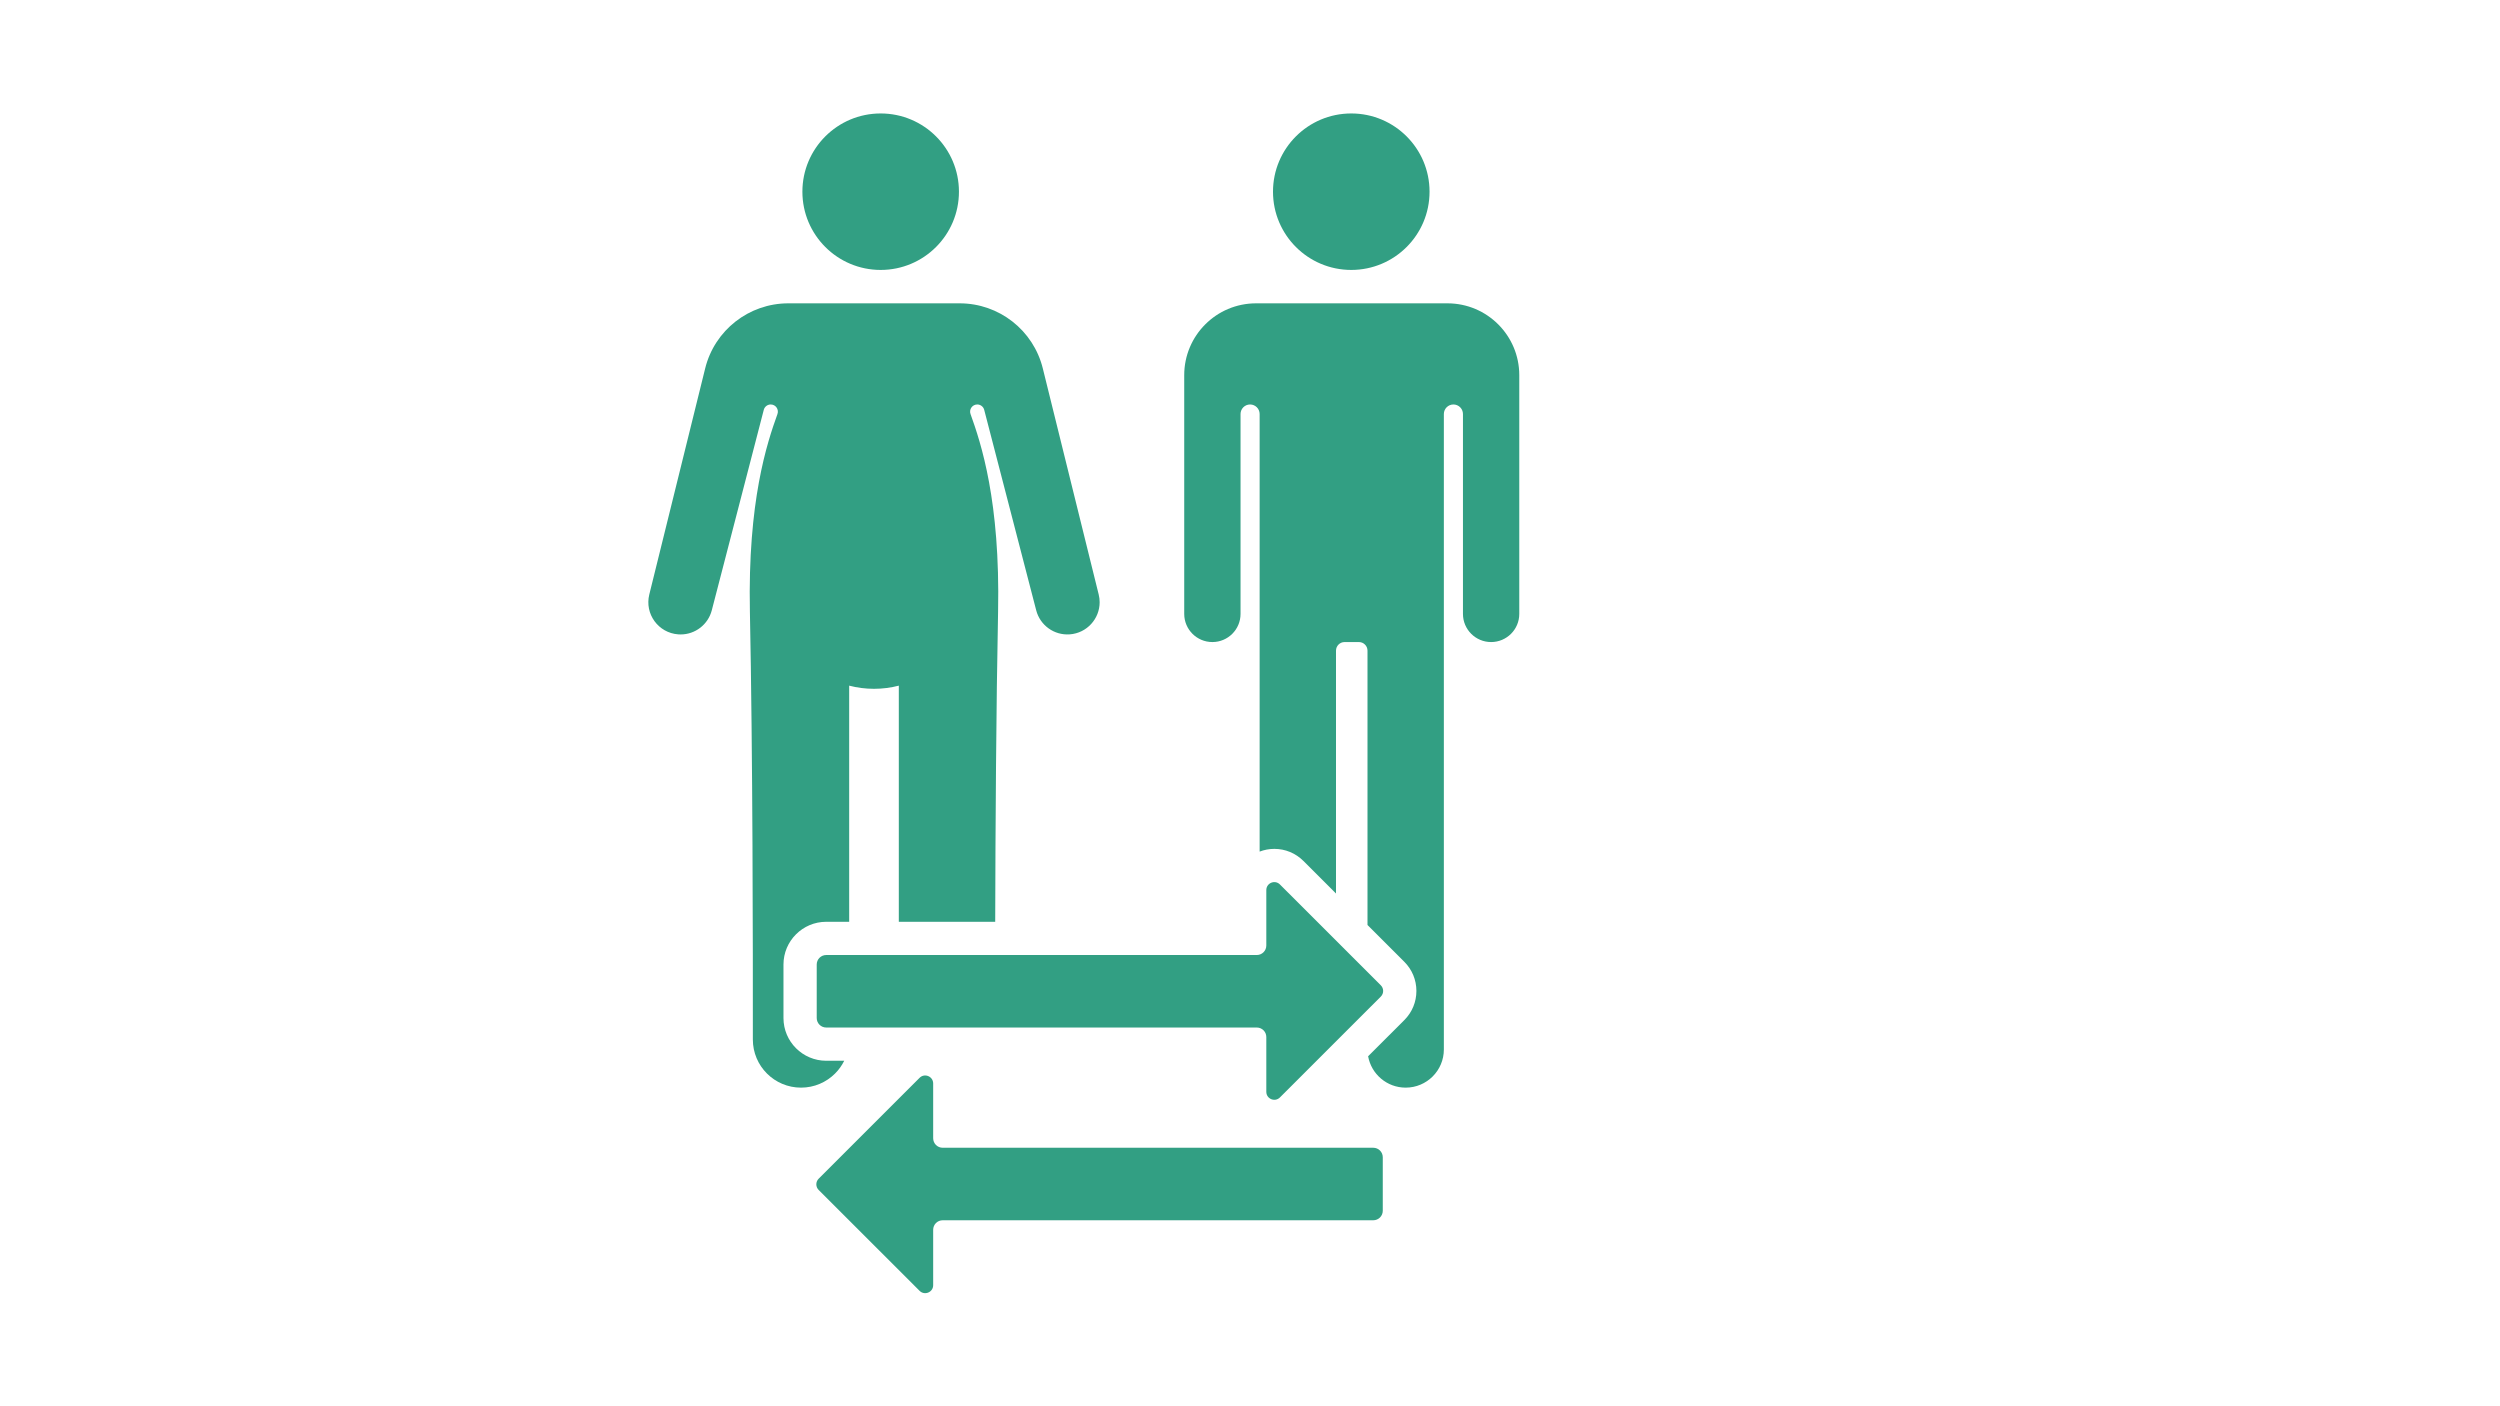 <svg xmlns="http://www.w3.org/2000/svg" xmlns:xlink="http://www.w3.org/1999/xlink" width="1920" zoomAndPan="magnify" viewBox="0 0 1440 810" height="1080" preserveAspectRatio="xMidYMid meet" version="1.0"><defs><clipPath id="0526c09398"><path d="M 733 65.352 L 824 65.352 L 824 156 L 733 156 Z M 733 65.352 " clip-rule="nonzero"/></clipPath><clipPath id="0185193772"><path d="M 462 65.352 L 553 65.352 L 553 156 L 462 156 Z M 462 65.352 " clip-rule="nonzero"/></clipPath><clipPath id="fb7e7cc826"><path d="M 470 619.109 L 796.598 619.109 L 796.598 744.852 L 470 744.852 Z M 470 619.109 " clip-rule="nonzero"/></clipPath><clipPath id="7359b02393"><path d="M 682 174 L 875.527 174 L 875.527 627 L 682 627 Z M 682 174 " clip-rule="nonzero"/></clipPath></defs><rect x="-144" width="1728" fill="#ffffff" y="-81" height="972" fill-opacity="1"/><rect x="-144" width="1728" fill="#ffffff" y="-81" height="972" fill-opacity="1"/><g clip-path="url(#0526c09398)"><path fill="#329f83" d="M 823.418 110.418 C 823.418 85.531 803.23 65.352 778.332 65.352 C 753.43 65.352 733.246 85.531 733.246 110.418 C 733.246 135.309 753.43 155.484 778.332 155.484 C 803.23 155.484 823.418 135.309 823.418 110.418 " fill-opacity="1" fill-rule="nonzero"/></g><g clip-path="url(#0185193772)"><path fill="#329f83" d="M 507.266 65.352 C 482.367 65.352 462.18 85.531 462.18 110.418 C 462.18 135.309 482.367 155.484 507.266 155.484 C 532.168 155.484 552.352 135.309 552.352 110.418 C 552.352 85.531 532.168 65.352 507.266 65.352 " fill-opacity="1" fill-rule="nonzero"/></g><path fill="#329f83" d="M 737.23 632.129 L 795.355 574.031 C 797.148 572.242 797.148 569.336 795.355 567.543 L 737.23 509.445 C 734.344 506.555 729.395 508.605 729.395 512.691 L 729.395 544.613 C 729.395 547.637 726.945 550.09 723.922 550.09 L 475.906 550.09 C 472.883 550.09 470.43 552.539 470.43 555.562 L 470.43 586.383 C 470.43 589.406 472.883 591.855 475.906 591.855 L 723.922 591.855 C 726.945 591.855 729.395 594.309 729.395 597.332 L 729.395 628.883 C 729.395 632.969 734.344 635.02 737.23 632.129 " fill-opacity="1" fill-rule="nonzero"/><g clip-path="url(#fb7e7cc826)"><path fill="#329f83" d="M 791 661.105 L 542.984 661.105 C 539.961 661.105 537.508 658.652 537.508 655.629 L 537.508 624.078 C 537.508 619.992 532.562 617.941 529.672 620.832 L 471.551 678.93 C 469.758 680.719 469.758 683.629 471.551 685.418 L 529.672 743.512 C 532.562 746.402 537.508 744.355 537.508 740.273 L 537.508 708.348 C 537.508 705.324 539.961 702.875 542.984 702.875 L 791 702.875 C 794.023 702.875 796.477 700.422 796.477 697.398 L 796.477 666.578 C 796.477 663.555 794.023 661.105 791 661.105 " fill-opacity="1" fill-rule="nonzero"/></g><path fill="#329f83" d="M 486.273 610.996 L 475.906 610.996 C 462.328 610.996 451.281 599.957 451.281 586.383 L 451.281 555.562 C 451.281 541.988 462.328 530.949 475.906 530.949 L 489.125 530.949 L 489.125 394.934 C 493.691 396.121 498.48 396.754 503.418 396.754 C 508.355 396.754 513.145 396.121 517.715 394.934 L 517.715 530.949 L 573.242 530.949 C 573.379 475.855 573.793 406.91 574.895 352.238 C 576.184 288.617 565.047 255.242 559.023 238.488 C 558.059 235.809 560.051 232.977 562.902 232.977 C 564.785 232.977 566.43 234.246 566.902 236.066 L 596.852 351.539 C 599.102 360.215 607.238 366.047 616.184 365.391 C 626.109 364.66 633.398 356.363 633.398 346.914 C 633.398 345.438 633.223 343.938 632.848 342.434 L 600.66 212.211 C 595.219 190.191 575.445 174.719 552.754 174.719 L 454.082 174.719 C 431.391 174.719 411.621 190.191 406.18 212.211 L 373.992 342.434 C 371.23 353.59 379.18 364.547 390.656 365.391 C 391.117 365.422 391.574 365.441 392.027 365.441 C 400.426 365.441 407.852 359.773 409.988 351.539 L 439.938 236.066 C 440.41 234.246 442.055 232.977 443.934 232.977 C 446.785 232.977 448.777 235.809 447.816 238.488 C 441.789 255.242 430.656 288.617 431.941 352.238 C 433.59 433.738 433.695 547.008 433.641 598.727 C 433.629 614.055 446.051 626.48 461.383 626.48 C 469.043 626.48 475.977 623.375 480.996 618.355 C 483.133 616.223 484.922 613.734 486.273 610.996 " fill-opacity="1" fill-rule="nonzero"/><g clip-path="url(#7359b02393)"><path fill="#329f83" d="M 833.703 174.719 L 723.508 174.719 C 700.645 174.719 682.113 193.246 682.113 216.098 L 682.113 353.613 C 682.113 362.562 689.375 369.824 698.332 369.824 C 702.809 369.824 706.867 368.008 709.801 365.074 C 712.738 362.141 714.551 358.086 714.551 353.613 L 714.551 238.473 C 714.551 235.438 717.016 232.977 720.051 232.977 C 721.566 232.977 722.941 233.594 723.938 234.586 C 724.934 235.582 725.551 236.957 725.551 238.473 L 725.551 490.52 C 728.184 489.512 731.035 488.953 734.02 488.953 C 740.332 488.953 746.281 491.426 750.77 495.91 L 769.535 514.668 L 769.535 374.77 C 769.535 372.039 771.75 369.824 774.48 369.824 L 782.73 369.824 C 784.094 369.824 785.336 370.379 786.227 371.277 C 787.121 372.164 787.68 373.406 787.68 374.77 L 787.68 532.805 L 808.895 554.008 C 813.379 558.488 815.848 564.449 815.848 570.789 C 815.848 577.125 813.379 583.082 808.895 587.566 L 788.035 608.414 C 789.883 618.684 798.863 626.48 809.672 626.48 C 815.742 626.48 821.238 624.02 825.219 620.043 C 829.203 616.062 831.664 610.562 831.664 604.5 L 831.664 238.473 C 831.664 235.438 834.129 232.977 837.164 232.977 C 838.68 232.977 840.055 233.594 841.051 234.586 C 842.043 235.582 842.664 236.957 842.664 238.473 L 842.664 353.613 C 842.664 362.562 849.926 369.824 858.879 369.824 C 863.355 369.824 867.414 368.008 870.352 365.074 C 873.285 362.141 875.102 358.086 875.102 353.613 L 875.102 216.098 C 875.102 193.246 856.566 174.719 833.703 174.719 " fill-opacity="1" fill-rule="nonzero"/></g></svg>